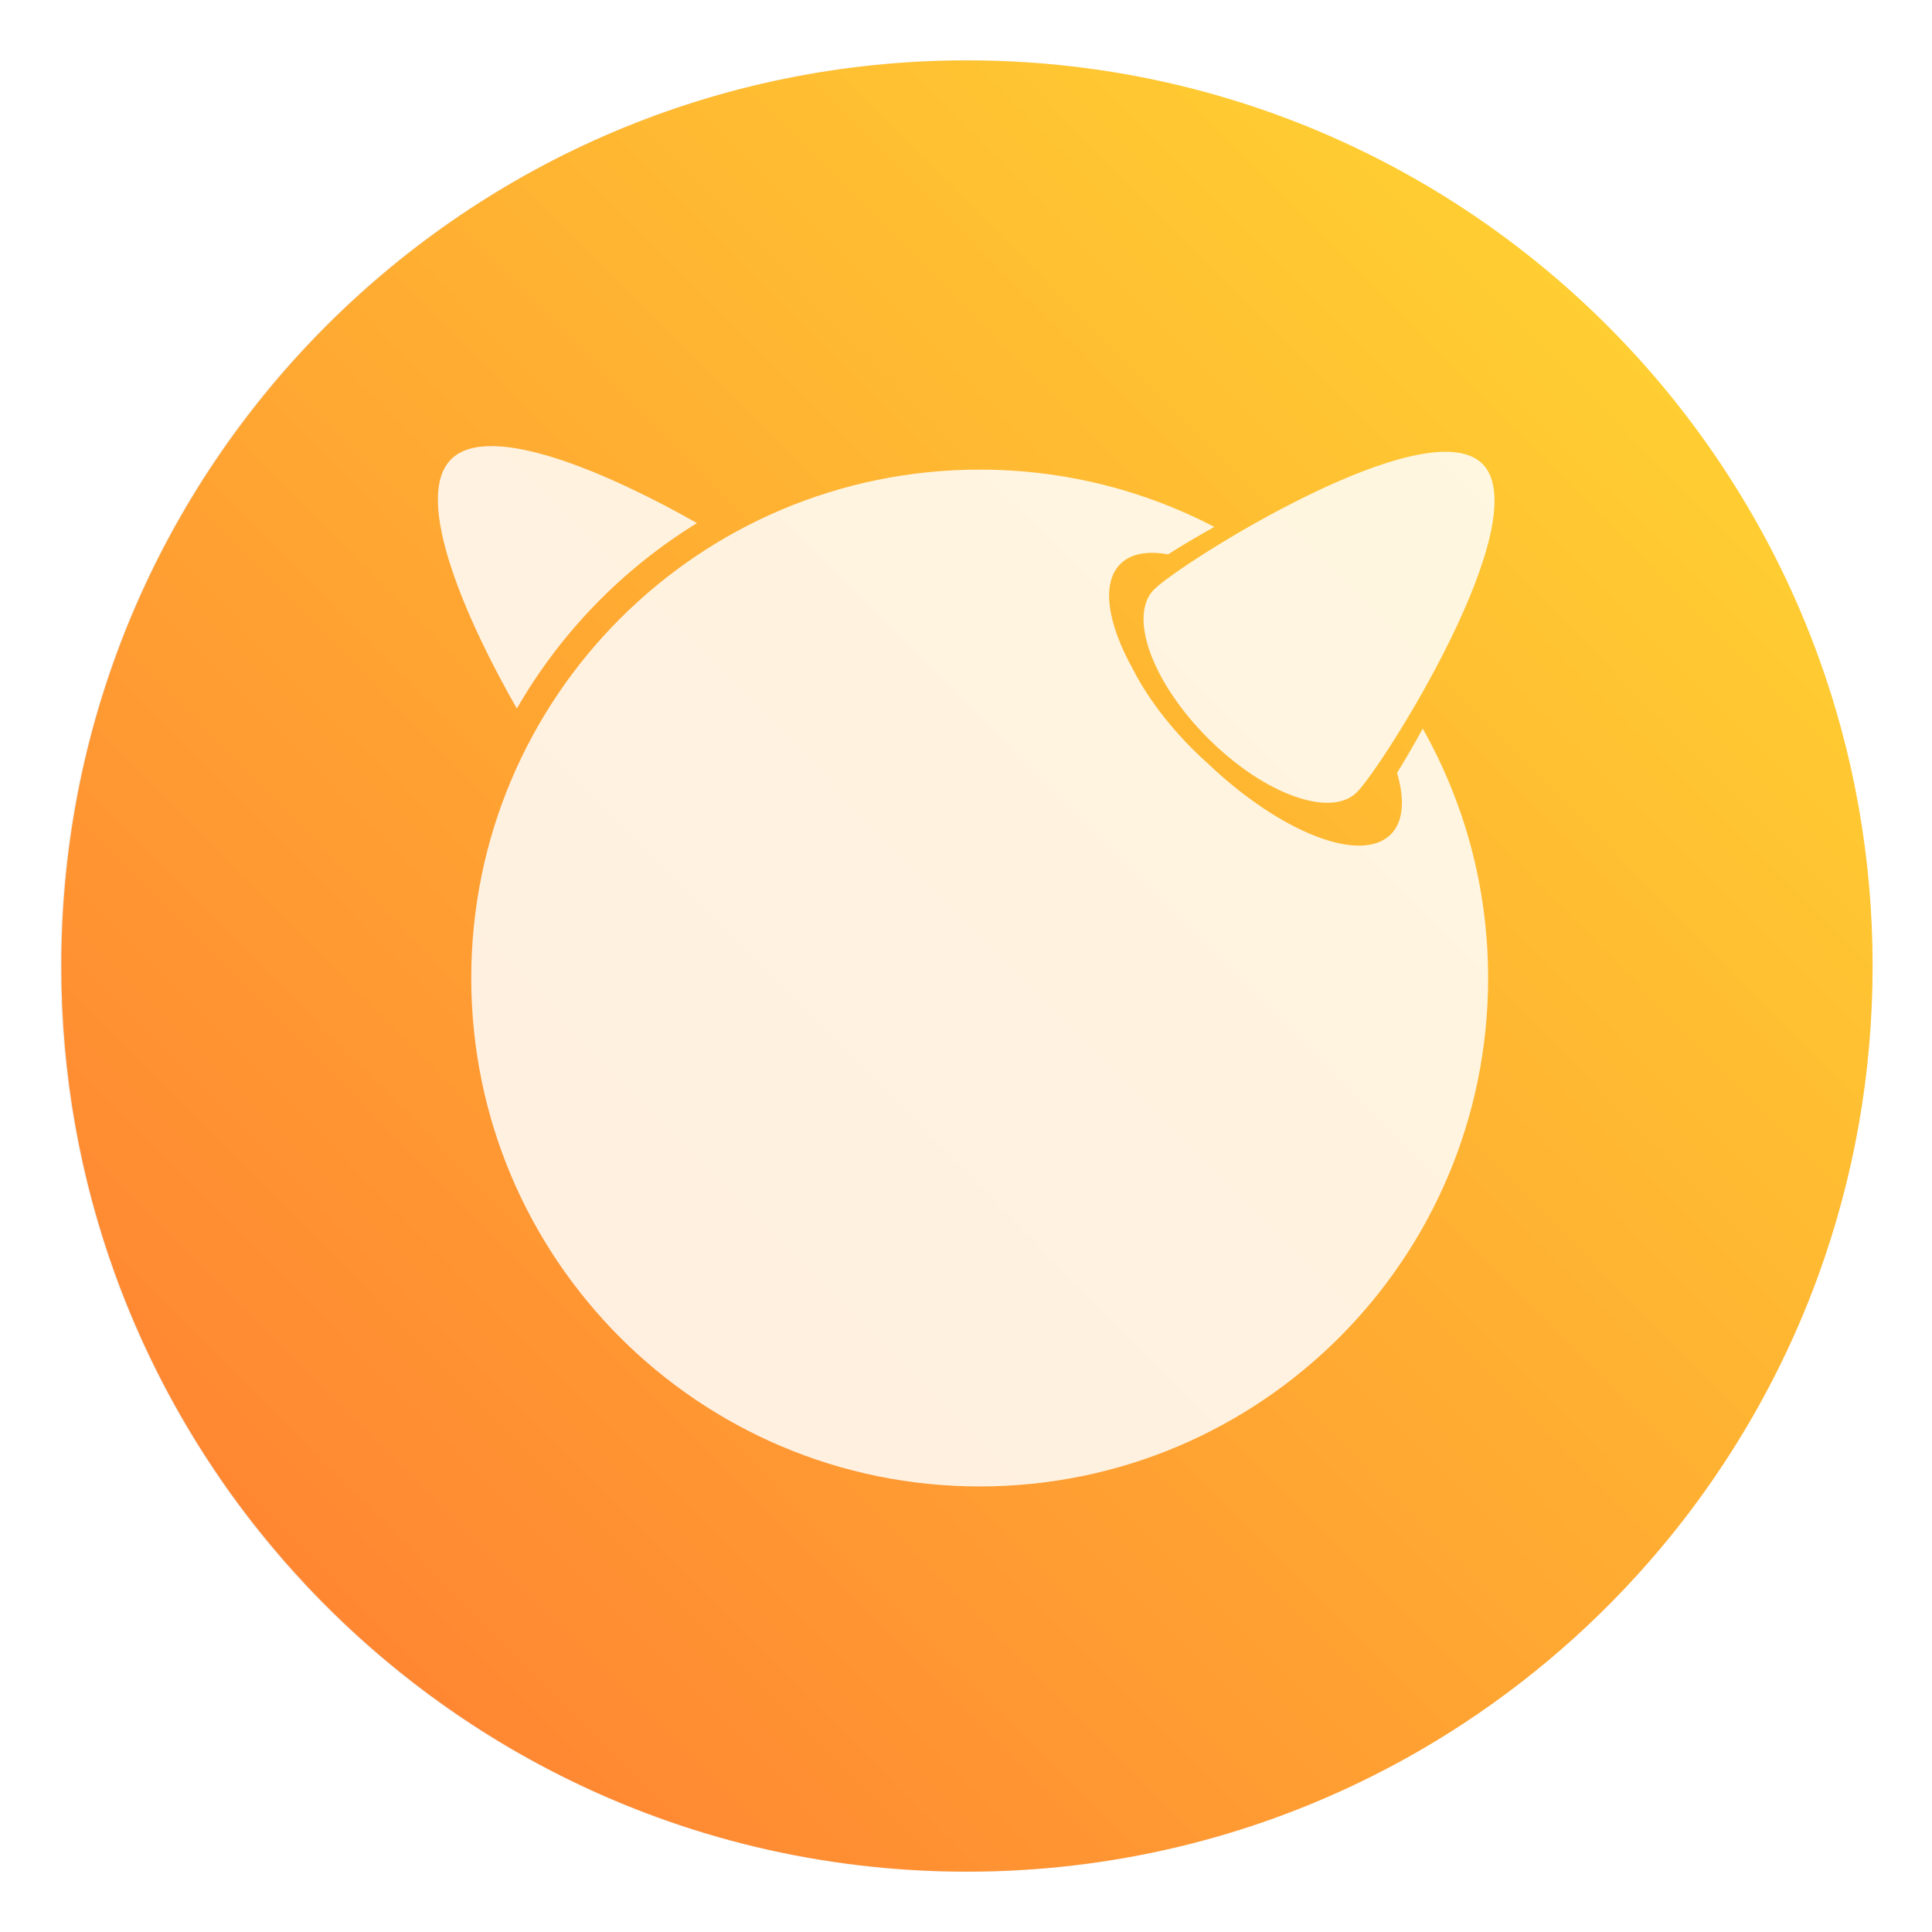 <?xml version="1.0" encoding="UTF-8"?>
<svg width="64" height="64" version="1.1" xmlns="http://www.w3.org/2000/svg" xmlns:cc="http://creativecommons.org/ns#" xmlns:dc="http://purl.org/dc/elements/1.1/" xmlns:rdf="http://www.w3.org/1999/02/22-rdf-syntax-ns#">
 <defs>
  <filter id="filter11290-3" x="-.024" y="-.024" width="1.048" height="1.048" color-interpolation-filters="sRGB">
   <feGaussianBlur stdDeviation="0.159"/>
  </filter>
  <linearGradient id="linearGradient1307" x1="16.393" x2=".61" y1=".698" y2="16.375" gradientTransform="matrix(3.78 0 0 3.78 81.255 1.587)" gradientUnits="userSpaceOnUse">
   <stop stop-color="#ffdc32" offset="0"/>
   <stop stop-color="#ff7832" offset="1"/>
  </linearGradient>
 </defs>
 <g transform="translate(-81.357 -1.563)">
  <circle transform="matrix(3.78 0 0 3.78 81.255 1.587)" cx="8.494" cy="8.46" r="7.938" filter="url(#filter11290-3)" opacity=".25" stroke-width=".14"/>
  <path d="m143.39 33.563c0 3.596-0.633 7.045-1.794 10.24-0.807 2.221-1.869 4.321-3.152 6.264-0.538 0.817-1.115 1.605-1.729 2.363-1.964 2.426-4.298 4.538-6.919 6.253-0.965 0.632-1.968 1.21-3.006 1.728-4.032 2.018-8.584 3.153-13.401 3.153-4.817 0-9.369-1.135-13.401-3.153-1.038-0.518-2.042-1.096-3.007-1.728-2.654-1.738-5.016-3.883-6.996-6.349-0.615-0.764-1.192-1.56-1.729-2.384-1.249-1.91-2.284-3.971-3.075-6.149-1.161-3.195-1.793-6.642-1.793-10.237 0-16.569 13.432-30.001 30.001-30.001 8.317 0 15.843 3.385 21.277 8.851 1.566 1.575 2.958 3.323 4.144 5.214 1.121 1.78 2.057 3.688 2.786 5.695 1.161 3.196 1.794 6.644 1.794 10.24z" fill="url(#linearGradient1307)" stroke-width=".117"/>
 </g>
 <g transform="matrix(.23 0 0 .23 -152.97 -123.8)" fill="#fff" fill-opacity=".85">
  <path d="m878.6 605.07c8.066 8.064-14.297 43.508-18.077 47.29-3.78 3.774-13.383 0.302-21.448-7.764-8.066-8.063-11.541-17.669-7.761-21.448 3.781-3.783 39.22-26.143 47.286-18.078z"/>
  <path d="m765.47 613.6c-12.314-6.987-29.839-14.761-35.414-9.187-5.648 5.647 2.41 23.566 9.47 35.904 6.283-10.924 15.225-20.122 25.944-26.717z"/>
  <path d="m866.3 649.58c1.135 3.848 0.928 7.025-0.908 8.86-4.299 4.298-15.901-0.276-26.362-10.233-0.729-0.653-1.454-1.333-2.167-2.046-3.78-3.784-6.725-7.813-8.607-11.522-3.663-6.572-4.58-12.377-1.81-15.146 1.508-1.508 3.923-1.919 6.868-1.389 1.92-1.214 4.186-2.568 6.674-3.953-10.111-5.273-21.603-8.252-33.799-8.252-40.441 0-73.228 32.781-73.228 73.226 0 40.44 32.786 73.225 73.228 73.225s73.229-32.784 73.229-73.225c0-13.06-3.427-25.308-9.416-35.926-1.295 2.362-2.553 4.526-3.702 6.381z"/>
 </g>
</svg>
